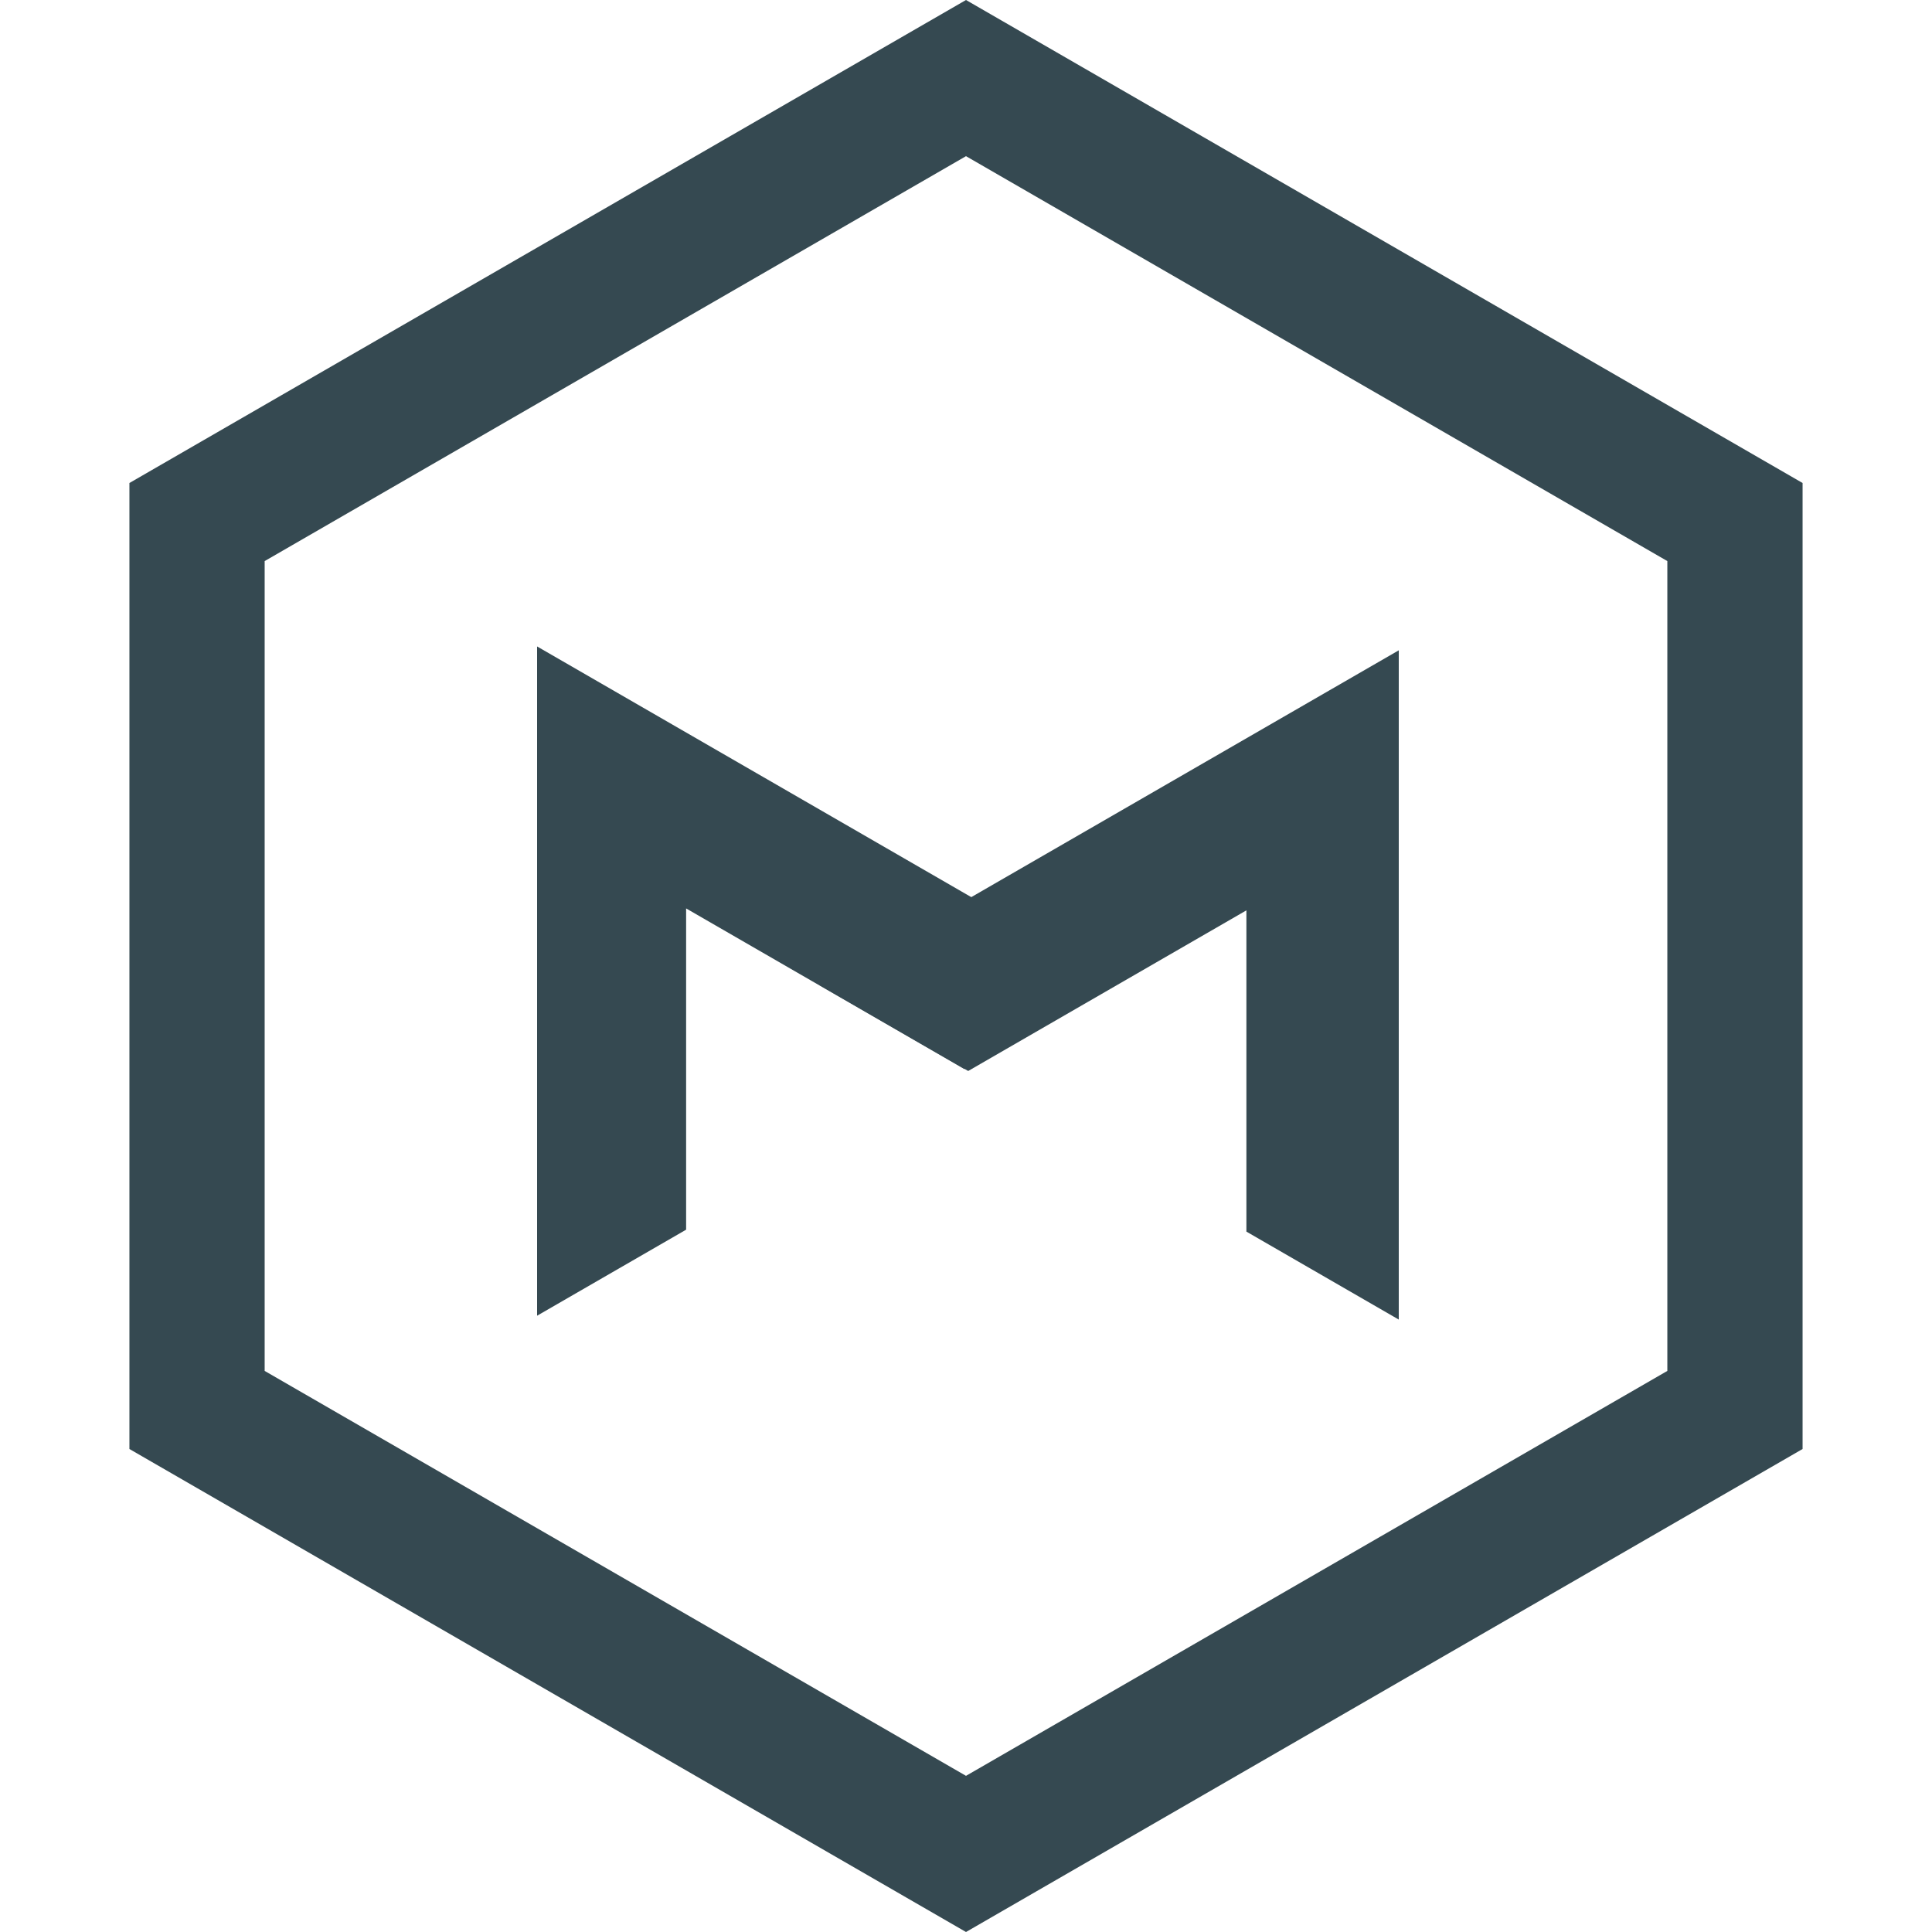 <svg width="60" height="60" viewBox="0 0 500 500" fill="none" xmlns="http://www.w3.org/2000/svg">
<path fill-rule="evenodd" clip-rule="evenodd" d="M289 253.904L139 167.301L139 340.506L177.567 318.24L177.567 235.101L249.567 276.67L289 253.904Z" fill="#354951"/>
<path fill-rule="evenodd" clip-rule="evenodd" d="M362 341.506L362 168.301L212 254.904L250.567 277.17L322.567 235.601L322.567 318.74L362 341.506Z" fill="#354951"/>
<path d="M50.994 135.104L250 20.207L449.006 135.104V364.896L250 479.793L50.994 364.896V135.104Z" stroke="#354951" stroke-width="35"/>
</svg>
